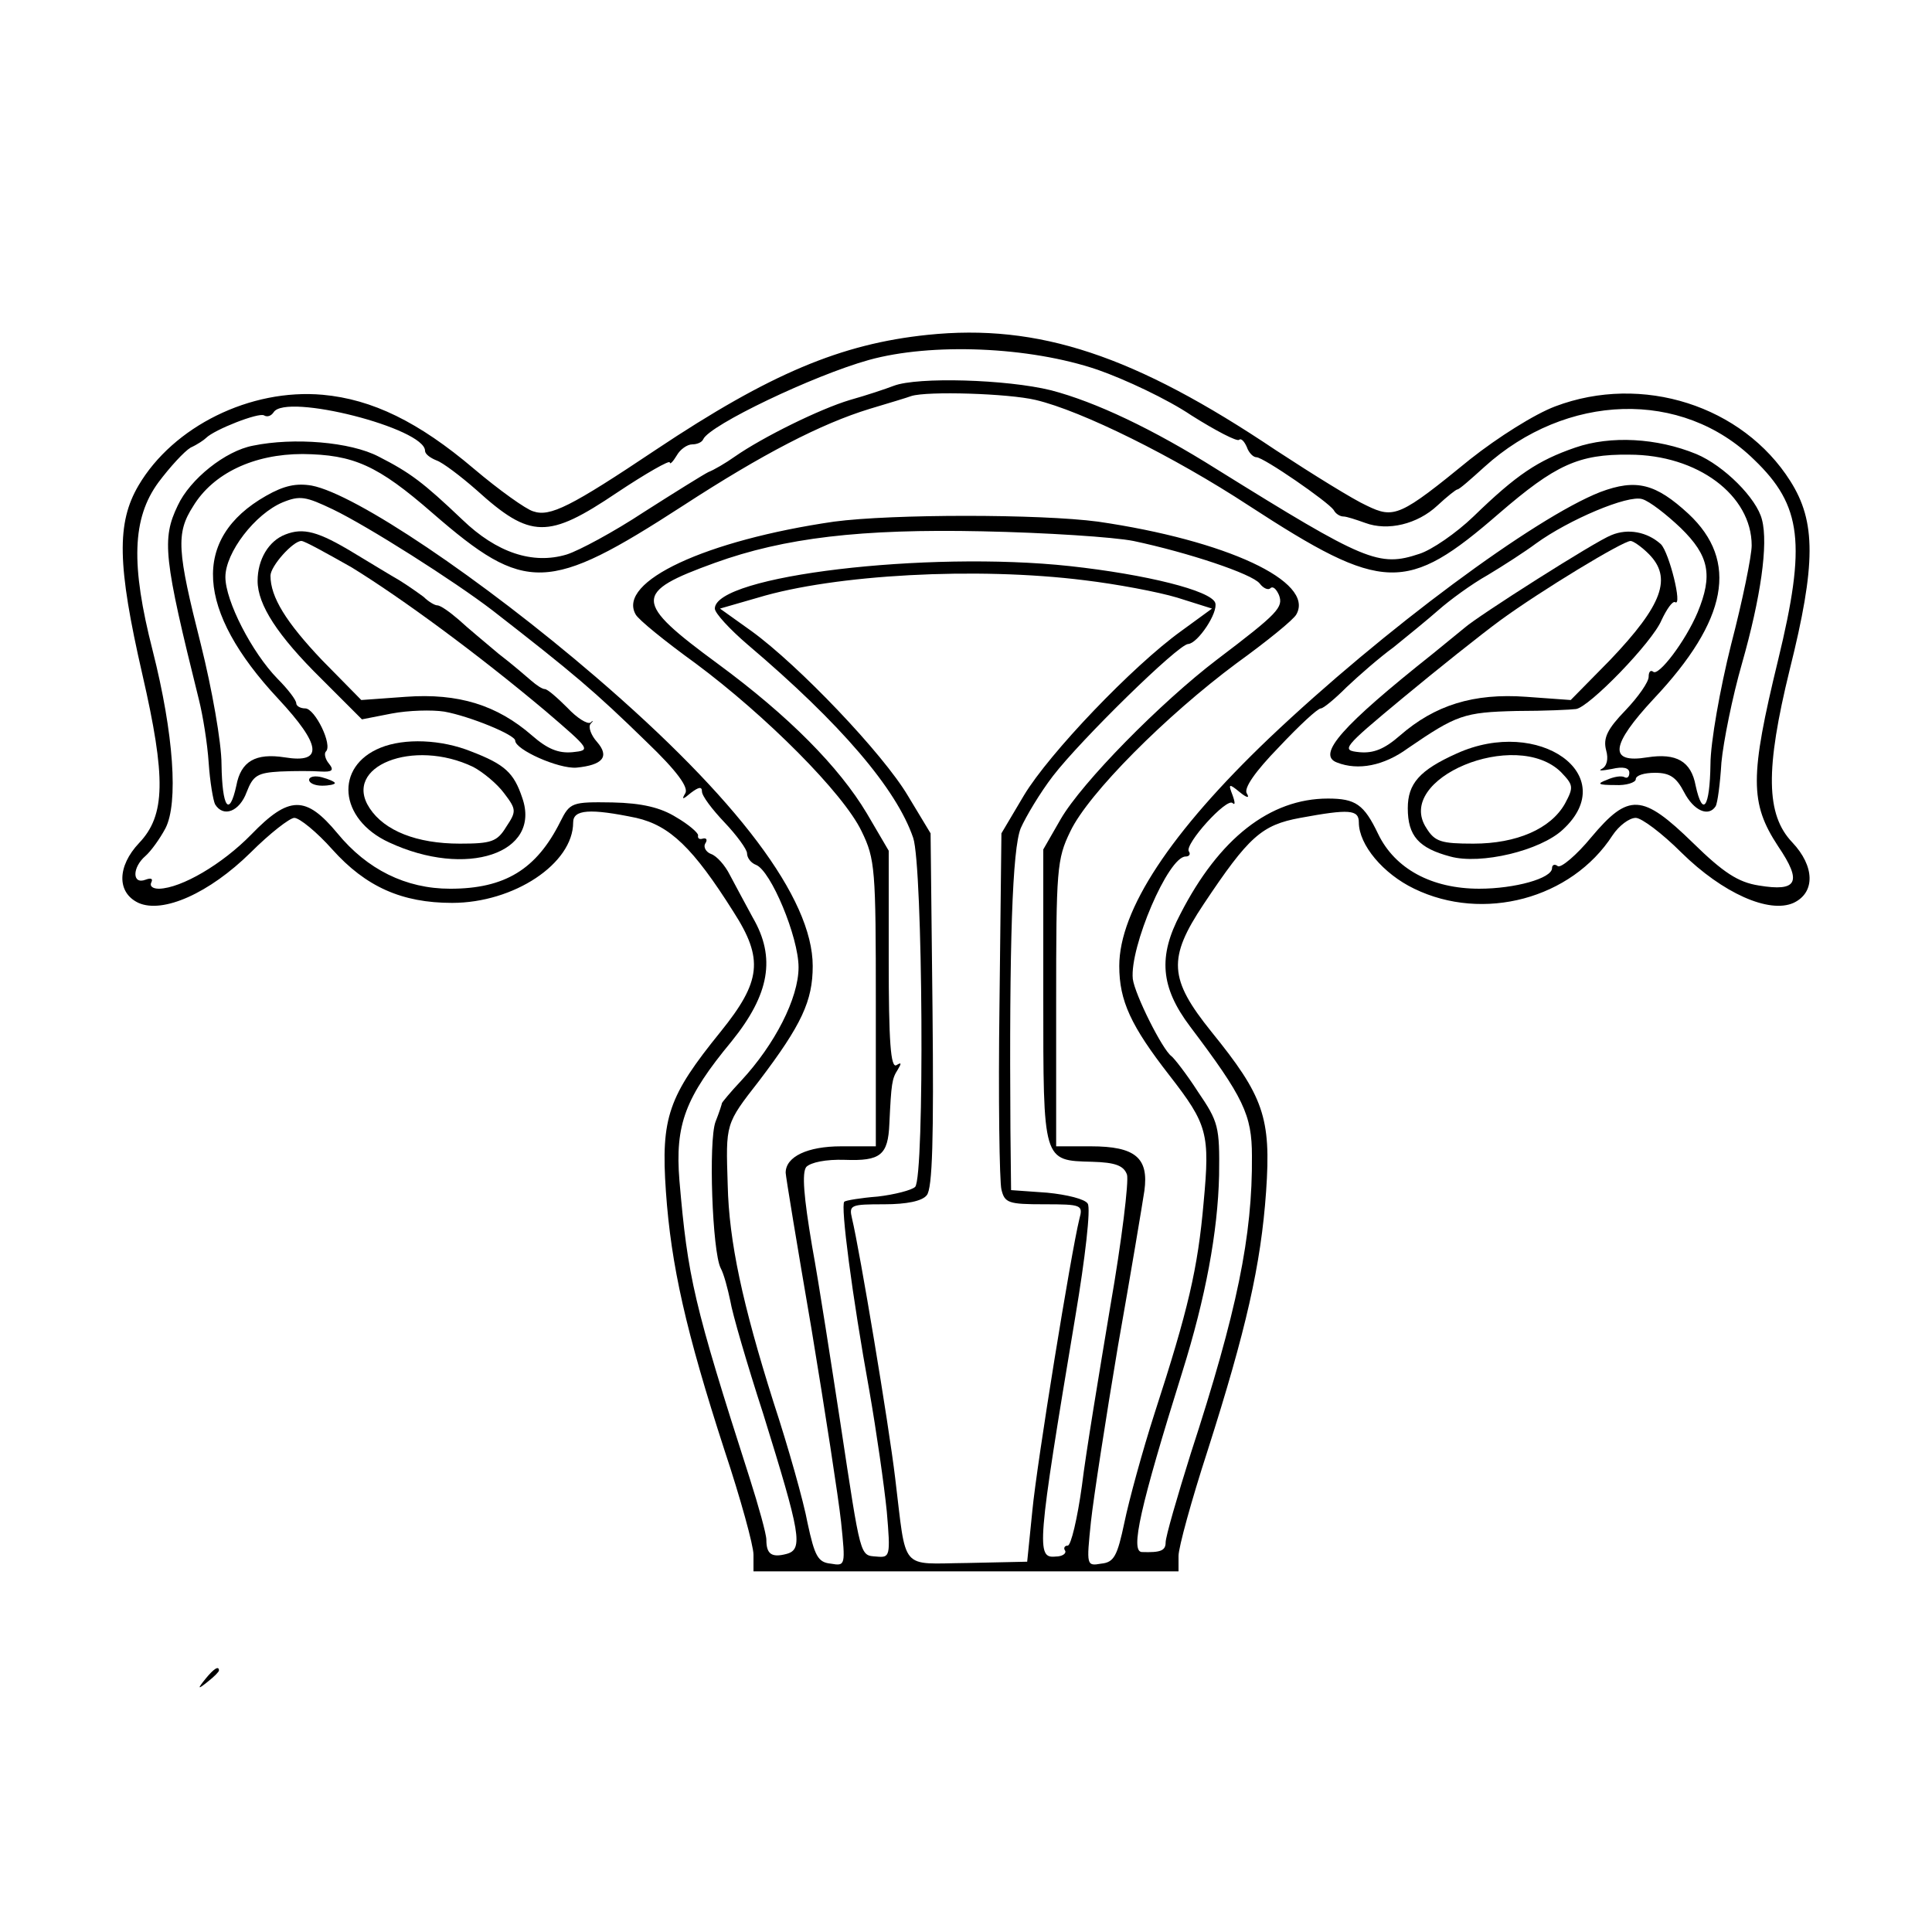 <?xml version="1.0" standalone="no"?>
<!DOCTYPE svg PUBLIC "-//W3C//DTD SVG 20010904//EN"
 "http://www.w3.org/TR/2001/REC-SVG-20010904/DTD/svg10.dtd">
<svg version="1.0" xmlns="http://www.w3.org/2000/svg"
 width="300pt" height="300pt" viewBox="0 0 300 300"
 preserveAspectRatio="xMidYMid meet">
<g transform="translate(0,300) scale(0.1,-0.1)"
fill="#000000" stroke="none">
<path d="M1440 2480 c-134 -14 -244 -60 -421 -178 -133 -89 -165 -105 -191
-96 -11 3 -53 33 -92 66 -86 73 -158 108 -235 115 -112 10 -232 -49 -286 -141
-34 -58 -33 -123 6 -293 37 -161 36 -219 -5 -262 -34 -36 -35 -77 -1 -93 38
-17 110 15 174 78 30 30 61 54 68 54 8 0 35 -22 59 -49 52 -58 108 -83 186
-83 96 0 188 61 188 125 0 20 26 22 98 7 52 -12 88 -46 151 -146 47 -73 43
-108 -20 -186 -81 -100 -93 -133 -85 -248 8 -115 31 -217 91 -402 25 -75 45
-148 45 -162 l0 -26 330 0 330 0 0 24 c0 13 20 86 45 163 60 188 83 289 91
403 8 115 -4 148 -85 248 -66 82 -68 114 -12 198 70 105 90 123 150 134 76 14
91 13 91 -7 0 -35 38 -80 86 -103 107 -52 244 -16 308 83 10 15 26 27 36 27 9
0 41 -24 71 -54 64 -63 136 -95 174 -78 34 16 33 57 -2 94 -41 43 -42 113 -4
268 41 164 41 230 1 293 -74 117 -230 167 -365 116 -32 -12 -89 -48 -132 -82
-109 -89 -118 -93 -161 -72 -20 9 -83 48 -141 86 -219 147 -368 197 -541 179z
m264 -54 c43 -15 109 -46 146 -71 38 -24 71 -41 74 -38 3 3 8 -2 12 -11 3 -9
10 -16 15 -16 11 0 111 -69 120 -82 3 -6 10 -10 15 -10 5 0 20 -5 34 -10 35
-13 81 -2 112 27 15 14 29 25 31 25 3 0 21 16 42 35 127 115 307 121 419 11
74 -71 81 -130 37 -311 -44 -181 -44 -222 0 -289 38 -56 30 -71 -30 -61 -32 5
-55 20 -102 66 -79 77 -100 78 -158 9 -23 -28 -47 -48 -52 -45 -5 4 -9 2 -9
-3 0 -16 -58 -32 -113 -32 -74 0 -131 31 -157 85 -22 46 -35 55 -78 55 -90 0
-169 -62 -229 -179 -35 -66 -31 -114 15 -175 83 -110 96 -137 96 -201 1 -124
-23 -241 -95 -462 -21 -67 -39 -129 -39 -138 0 -13 -8 -16 -37 -15 -18 1 -3
69 63 280 36 115 55 217 57 305 1 76 -1 83 -33 130 -18 28 -37 52 -41 55 -14
10 -57 96 -60 120 -5 49 55 190 82 190 6 0 8 4 5 8 -7 11 59 84 68 75 4 -4 4
1 0 12 -7 18 -6 19 11 5 11 -9 16 -10 11 -2 -5 8 13 34 50 72 31 33 60 60 65
60 4 0 22 15 40 33 19 18 51 46 73 62 21 17 53 43 70 58 17 15 51 40 76 54 25
15 59 37 75 49 51 37 143 76 165 69 11 -3 38 -24 60 -45 44 -43 50 -73 26
-131 -19 -45 -61 -100 -69 -92 -4 3 -7 0 -7 -8 0 -8 -16 -31 -36 -52 -28 -29
-35 -43 -30 -62 4 -14 1 -25 -7 -29 -6 -3 0 -3 16 0 17 4 27 2 27 -6 0 -6 -3
-9 -7 -7 -5 3 -17 1 -28 -4 -16 -6 -14 -8 13 -8 17 -1 32 4 32 9 0 6 13 10 30
10 23 0 33 -7 45 -30 15 -29 38 -39 49 -22 3 5 7 35 9 68 3 32 17 102 32 154
29 102 41 185 31 223 -8 33 -59 84 -102 102 -61 25 -133 29 -188 10 -58 -20
-91 -42 -158 -107 -27 -26 -65 -52 -84 -58 -63 -21 -84 -12 -314 131 -100 63
-189 105 -258 123 -69 17 -207 21 -244 7 -13 -5 -43 -15 -68 -22 -47 -14 -136
-58 -179 -88 -14 -10 -33 -21 -41 -24 -8 -4 -53 -32 -100 -62 -47 -31 -101
-60 -120 -66 -53 -16 -109 3 -162 54 -61 58 -81 73 -130 98 -44 23 -132 30
-195 17 -43 -8 -98 -52 -117 -93 -25 -52 -22 -81 33 -302 6 -24 13 -67 15 -97
2 -30 7 -59 10 -65 13 -21 38 -11 49 19 10 26 17 30 52 32 22 1 50 1 63 0 18
-1 21 2 13 12 -6 7 -8 16 -5 19 11 10 -17 67 -32 67 -8 0 -14 4 -14 8 0 5 -13
22 -29 38 -40 41 -81 121 -81 158 0 38 46 98 89 116 27 11 36 9 78 -11 54 -26
188 -111 248 -157 126 -98 158 -125 239 -204 47 -45 66 -71 60 -80 -6 -10 -4
-10 9 1 12 9 17 10 17 2 0 -7 16 -28 35 -48 19 -20 35 -42 35 -48 0 -7 6 -15
14 -18 23 -9 66 -112 66 -159 0 -48 -37 -120 -89 -176 -17 -18 -30 -34 -30
-35 0 -1 -4 -14 -10 -29 -11 -30 -5 -201 8 -227 5 -9 11 -32 15 -51 3 -19 26
-98 51 -175 58 -187 63 -211 36 -218 -23 -6 -31 0 -31 22 0 9 -12 52 -26 96
-87 271 -96 311 -109 462 -7 87 9 129 81 216 59 73 69 130 33 192 -12 22 -28
52 -36 67 -7 14 -20 29 -29 32 -8 3 -12 11 -9 16 4 6 2 9 -3 8 -6 -2 -9 0 -8
5 0 4 -15 17 -34 28 -24 15 -53 22 -99 23 -63 1 -66 0 -81 -30 -37 -74 -86
-104 -171 -104 -69 0 -129 30 -175 86 -49 59 -75 59 -134 -2 -45 -46 -108 -83
-143 -84 -10 0 -15 4 -12 10 3 6 -1 7 -9 4 -21 -8 -21 19 0 37 8 7 22 26 31
43 20 39 13 146 -20 276 -34 133 -32 205 9 261 18 24 40 48 50 54 11 5 21 12
24 15 13 13 82 40 90 35 5 -3 11 -1 15 5 19 30 235 -25 235 -60 0 -5 8 -11 18
-15 9 -3 37 -24 62 -46 84 -76 111 -76 218 -4 45 30 82 51 82 47 0 -4 5 1 11
11 5 9 16 17 24 17 7 0 15 3 17 8 10 22 171 99 257 123 97 27 249 21 355 -15z
m-96 -47 c72 -17 215 -88 331 -164 209 -136 245 -137 389 -12 87 75 123 92
202 91 106 0 190 -63 190 -141 0 -16 -14 -85 -32 -154 -17 -68 -32 -152 -32
-186 -1 -67 -12 -83 -23 -33 -7 38 -30 51 -75 44 -61 -10 -57 19 10 91 115
122 132 214 54 287 -51 47 -81 55 -137 34 -102 -40 -337 -214 -514 -382 -153
-146 -233 -267 -233 -354 0 -54 18 -93 78 -170 59 -76 63 -90 53 -197 -9 -103
-24 -167 -76 -327 -19 -59 -40 -136 -47 -170 -11 -52 -16 -62 -36 -64 -23 -4
-23 -3 -16 65 4 37 23 160 42 273 20 113 38 221 41 241 7 51 -14 69 -83 69
l-54 0 0 222 c0 208 1 224 22 267 28 59 149 180 258 261 47 34 89 68 93 76 29
51 -109 115 -308 144 -90 12 -320 12 -410 0 -199 -29 -337 -93 -308 -144 4 -8
46 -42 93 -76 109 -81 230 -202 258 -261 21 -43 22 -59 22 -267 l0 -222 -54 0
c-52 0 -86 -16 -86 -41 0 -5 18 -114 40 -242 21 -127 42 -263 46 -300 7 -68 7
-69 -16 -65 -20 2 -25 12 -36 63 -6 33 -30 118 -53 188 -48 152 -69 249 -71
337 -3 96 -4 94 49 162 66 87 83 124 83 178 0 105 -117 260 -337 449 -177 152
-373 284 -441 297 -24 4 -43 0 -71 -16 -116 -66 -109 -178 19 -315 67 -72 71
-101 10 -91 -45 7 -68 -6 -75 -44 -11 -50 -22 -34 -23 33 0 34 -15 118 -32
186 -37 146 -39 173 -12 215 31 51 94 81 170 81 79 -1 116 -17 202 -92 144
-125 179 -124 389 12 123 80 214 127 289 150 30 9 60 18 65 20 25 8 151 4 193
-6z m152 -219 c85 -18 184 -51 196 -66 6 -8 14 -11 17 -7 4 3 9 -2 13 -11 7
-19 -1 -28 -96 -100 -88 -67 -210 -191 -243 -248 l-27 -47 0 -228 c0 -258 -1
-255 76 -257 36 -1 49 -6 54 -20 3 -10 -8 -102 -26 -205 -17 -102 -38 -228
-44 -278 -7 -51 -17 -93 -22 -93 -5 0 -7 -4 -4 -8 2 -4 -4 -9 -15 -9 -30 -3
-29 15 31 374 15 89 24 167 19 174 -4 7 -32 14 -63 17 l-56 4 -1 92 c-2 293 3
438 16 470 8 18 30 55 50 81 43 56 195 205 210 205 15 1 47 49 42 64 -7 19
-107 44 -226 57 -222 24 -551 -15 -551 -66 0 -7 23 -32 51 -56 145 -123 231
-224 257 -300 15 -44 18 -527 3 -542 -5 -5 -32 -12 -58 -15 -26 -2 -50 -6 -52
-8 -6 -6 12 -145 39 -294 11 -63 23 -147 27 -187 6 -70 5 -72 -16 -70 -26 2
-24 -4 -56 207 -14 91 -33 215 -44 275 -13 77 -16 114 -9 123 7 7 30 12 60 11
55 -2 67 7 69 56 3 63 4 70 13 84 6 10 6 12 -2 7 -9 -5 -12 37 -12 163 l0 170
-34 58 c-43 72 -121 151 -231 232 -132 97 -132 111 -5 157 108 39 227 53 415
49 99 -2 205 -9 235 -15z m-76 -61 c50 -6 114 -18 144 -27 l54 -17 -48 -35
c-75 -54 -205 -190 -244 -255 l-35 -59 -3 -265 c-2 -146 0 -276 3 -288 5 -21
11 -23 66 -23 59 0 61 -1 55 -23 -13 -53 -66 -379 -73 -453 l-8 -79 -93 -2
c-106 -1 -94 -15 -112 132 -10 84 -55 353 -67 403 -5 21 -2 22 50 22 35 0 59
5 66 14 9 10 11 90 9 288 l-3 274 -35 58 c-39 66 -170 203 -243 256 l-49 35
59 17 c119 36 340 48 507 27z"/>
<path d="M443 2170 c-26 -10 -43 -39 -43 -72 0 -37 31 -85 99 -152 l63 -63 46
9 c26 5 63 6 82 3 39 -7 110 -36 110 -45 0 -14 67 -44 95 -42 41 4 52 17 32
40 -9 10 -14 23 -10 28 5 5 4 6 0 2 -5 -3 -21 7 -36 23 -16 16 -31 29 -35 29
-4 0 -13 6 -21 13 -7 6 -30 26 -51 42 -20 17 -48 40 -62 53 -14 12 -28 22 -33
22 -4 0 -14 6 -21 13 -8 6 -25 18 -38 26 -14 8 -45 27 -70 42 -56 34 -79 40
-107 29z m103 -51 c78 -48 195 -134 301 -223 70 -60 71 -61 42 -64 -22 -2 -39
5 -63 26 -54 47 -114 66 -196 60 l-69 -5 -61 62 c-56 59 -80 98 -80 131 0 15
35 54 48 54 5 0 39 -19 78 -41z"/>
<path d="M2502 2169 c-24 -9 -208 -126 -228 -144 -6 -5 -28 -23 -49 -40 -141
-112 -181 -157 -149 -169 33 -13 73 -5 110 22 76 52 87 56 169 58 44 0 85 2
92 3 20 2 119 104 133 138 8 17 17 30 21 28 12 -8 -9 77 -22 90 -21 19 -51 25
-77 14z m58 -29 c37 -37 22 -79 -60 -165 l-61 -62 -69 5 c-82 6 -142 -13 -196
-60 -24 -21 -41 -28 -63 -26 -29 3 -27 6 67 84 53 44 122 99 152 121 63 46
190 123 202 123 4 0 17 -9 28 -20z"/>
<path d="M591 1839 c-72 -29 -65 -111 13 -147 120 -56 237 -17 207 69 -13 39
-27 52 -79 72 -47 19 -104 21 -141 6z m144 -30 c15 -8 37 -26 48 -41 19 -25
19 -28 3 -52 -14 -23 -23 -26 -72 -26 -67 0 -117 20 -140 55 -43 65 68 109
161 64z"/>
<path d="M2262 1830 c-58 -26 -76 -47 -76 -85 0 -43 17 -62 66 -75 47 -13 140
9 175 42 91 84 -37 176 -165 118z m162 -29 c19 -20 20 -23 6 -49 -22 -39 -75
-62 -142 -62 -50 0 -60 3 -73 24 -51 77 139 156 209 87z"/>
<path d="M480 1789 c0 -5 9 -9 20 -9 11 0 20 2 20 4 0 2 -9 6 -20 9 -11 3 -20
1 -20 -4z"/>
<path d="M319 393 c-13 -16 -12 -17 4 -4 9 7 17 15 17 17 0 8 -8 3 -21 -13z"/>
</g>
</svg>
